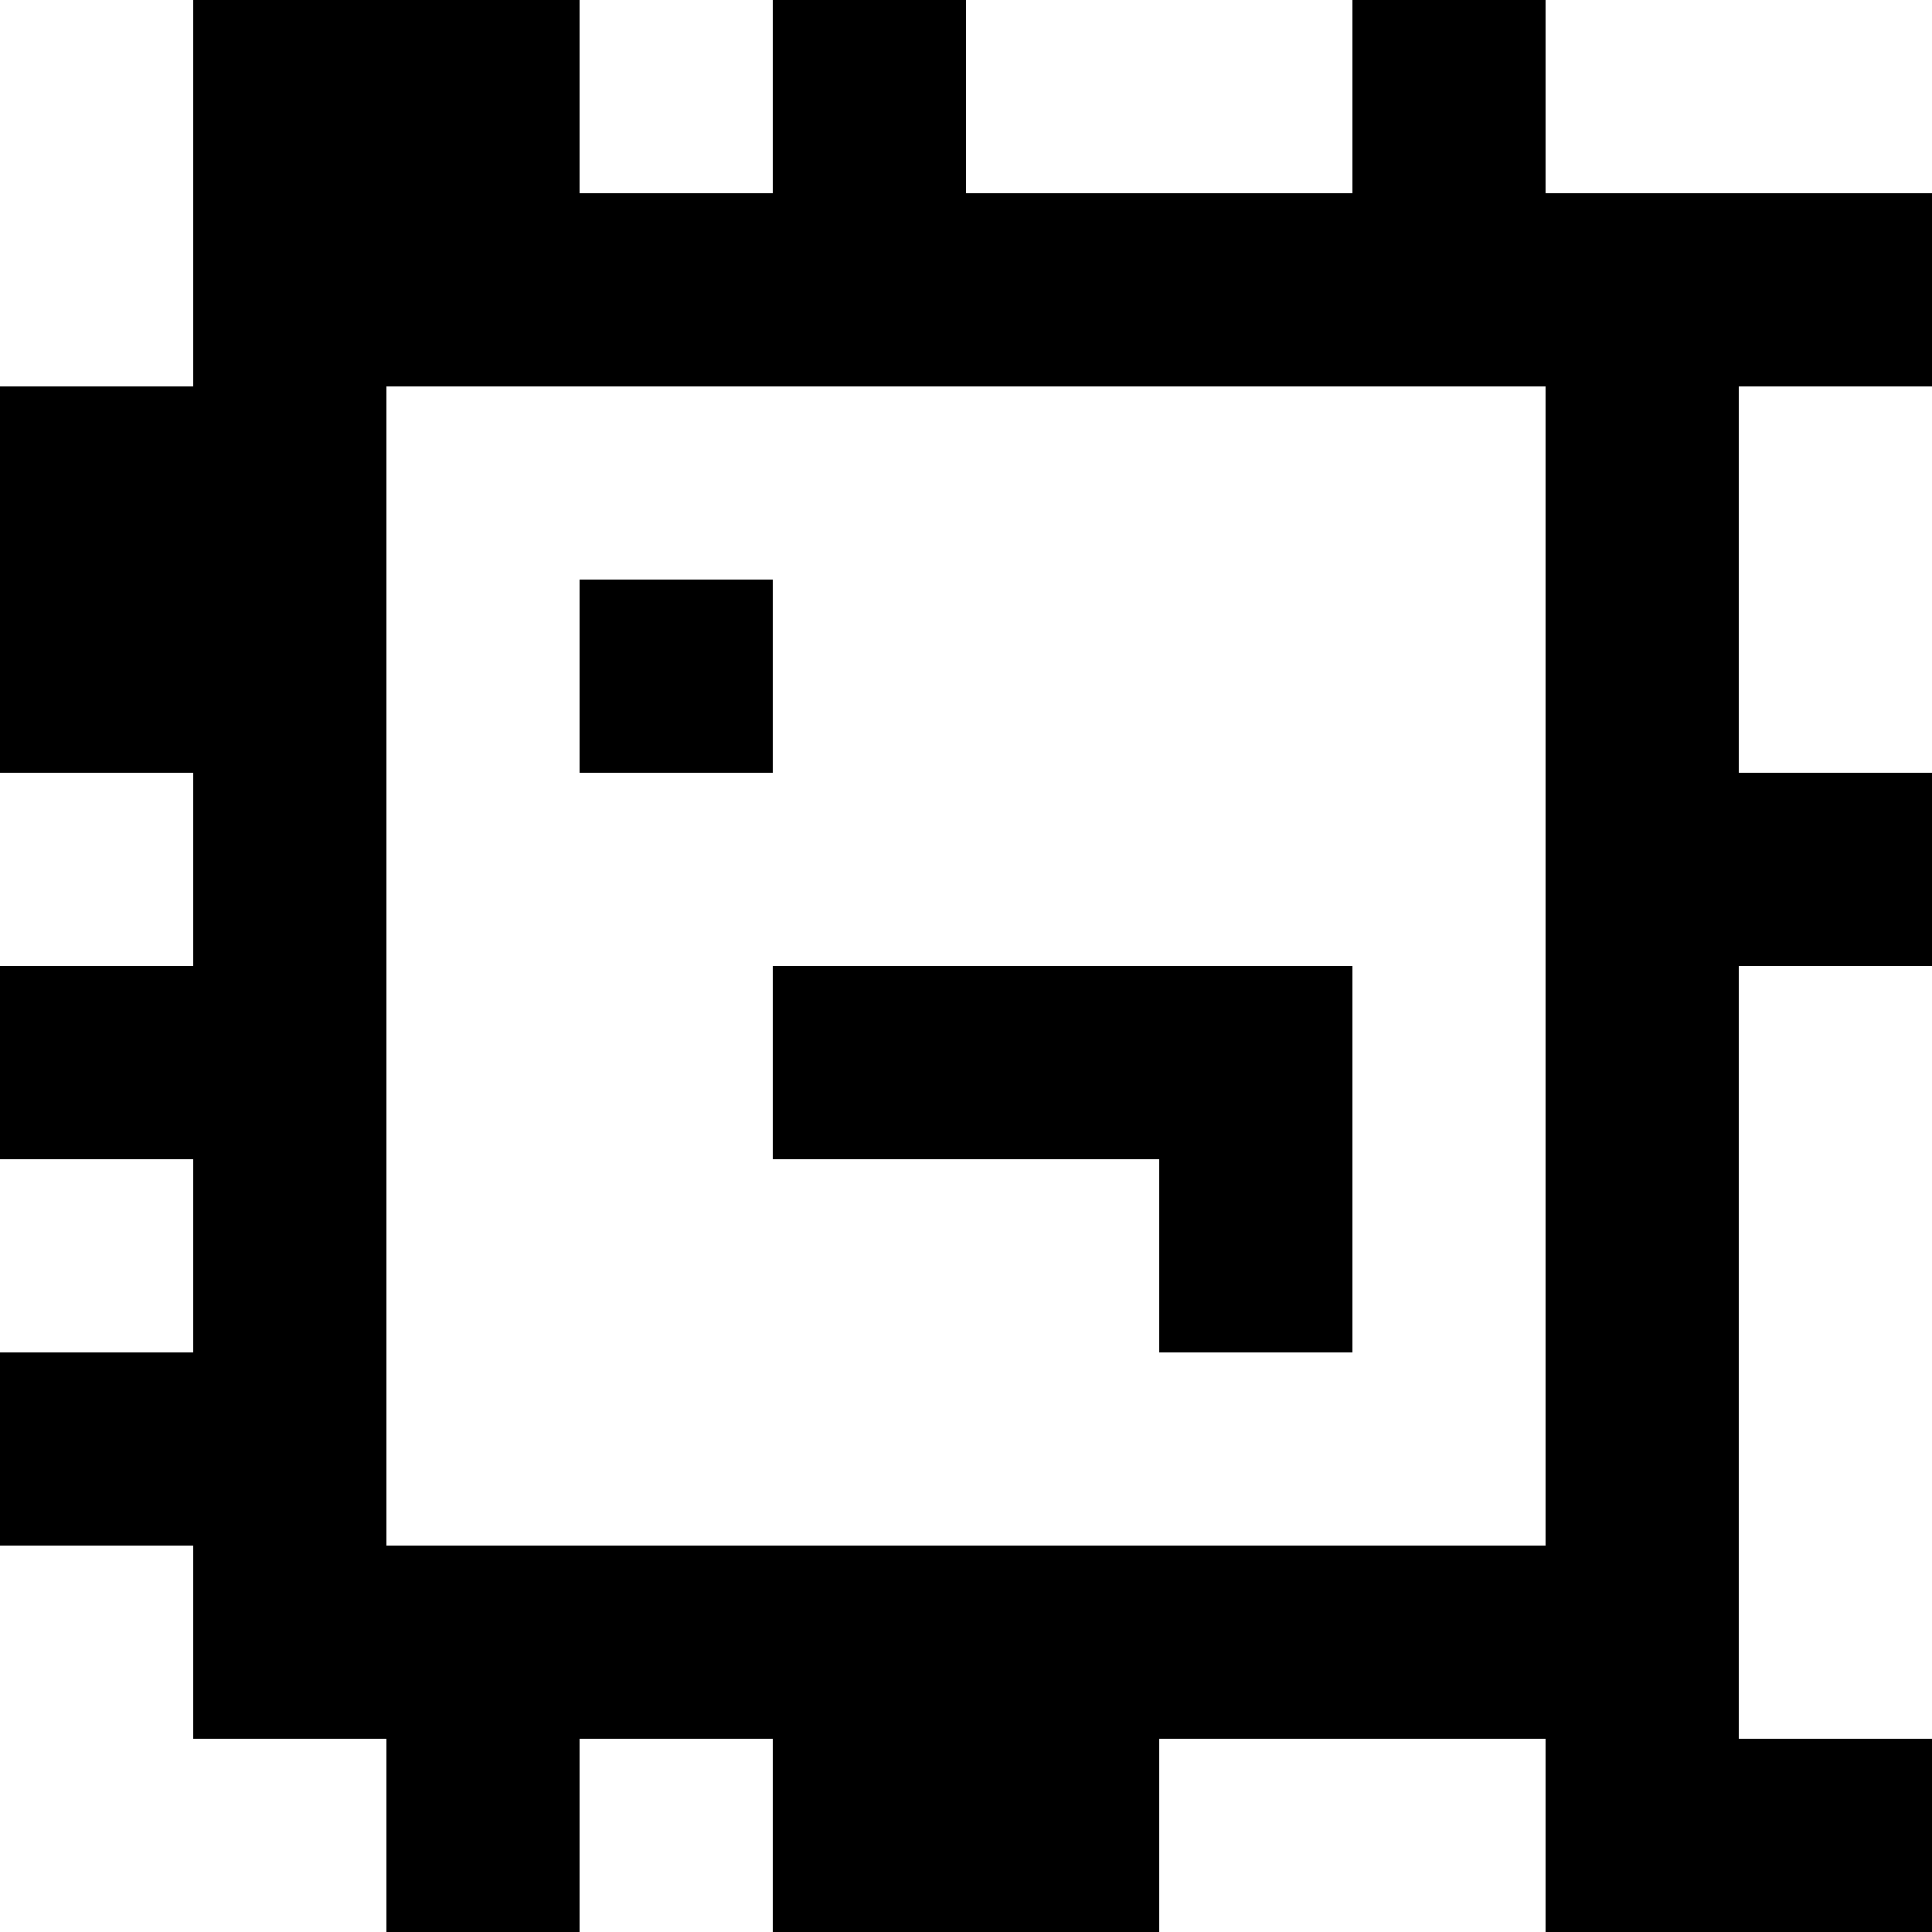 <?xml version="1.0" standalone="yes"?>
<svg xmlns="http://www.w3.org/2000/svg" width="100" height="100">
<rect width="100%" height="100%" fill="#808080" stroke="none"/>
<path style="fill:#ffffff; stroke:none;" d="M0 0L0 20L10 20L10 0L0 0z"/>
<path style="fill:#000000; stroke:none;" d="M10 0L10 20L0 20L0 40L10 40L10 50L0 50L0 60L10 60L10 70L0 70L0 80L10 80L10 90L20 90L20 100L30 100L30 90L40 90L40 100L60 100L60 90L80 90L80 100L100 100L100 90L90 90L90 50L100 50L100 40L90 40L90 20L100 20L100 10L80 10L80 0L70 0L70 10L50 10L50 0L40 0L40 10L30 10L30 0L10 0z"/>
<path style="fill:#ffffff; stroke:none;" d="M30 0L30 10L40 10L40 0L30 0M50 0L50 10L70 10L70 0L50 0M80 0L80 10L100 10L100 0L80 0M20 20L20 80L80 80L80 20L20 20M90 20L90 40L100 40L100 20L90 20z"/>
<path style="fill:#000000; stroke:none;" d="M30 30L30 40L40 40L40 30L30 30z"/>
<path style="fill:#ffffff; stroke:none;" d="M0 40L0 50L10 50L10 40L0 40z"/>
<path style="fill:#000000; stroke:none;" d="M40 50L40 60L60 60L60 70L70 70L70 50L40 50z"/>
<path style="fill:#ffffff; stroke:none;" d="M90 50L90 90L100 90L100 50L90 50M0 60L0 70L10 70L10 60L0 60M0 80L0 100L20 100L20 90L10 90L10 80L0 80M30 90L30 100L40 100L40 90L30 90M60 90L60 100L80 100L80 90L60 90z"/>
</svg>
